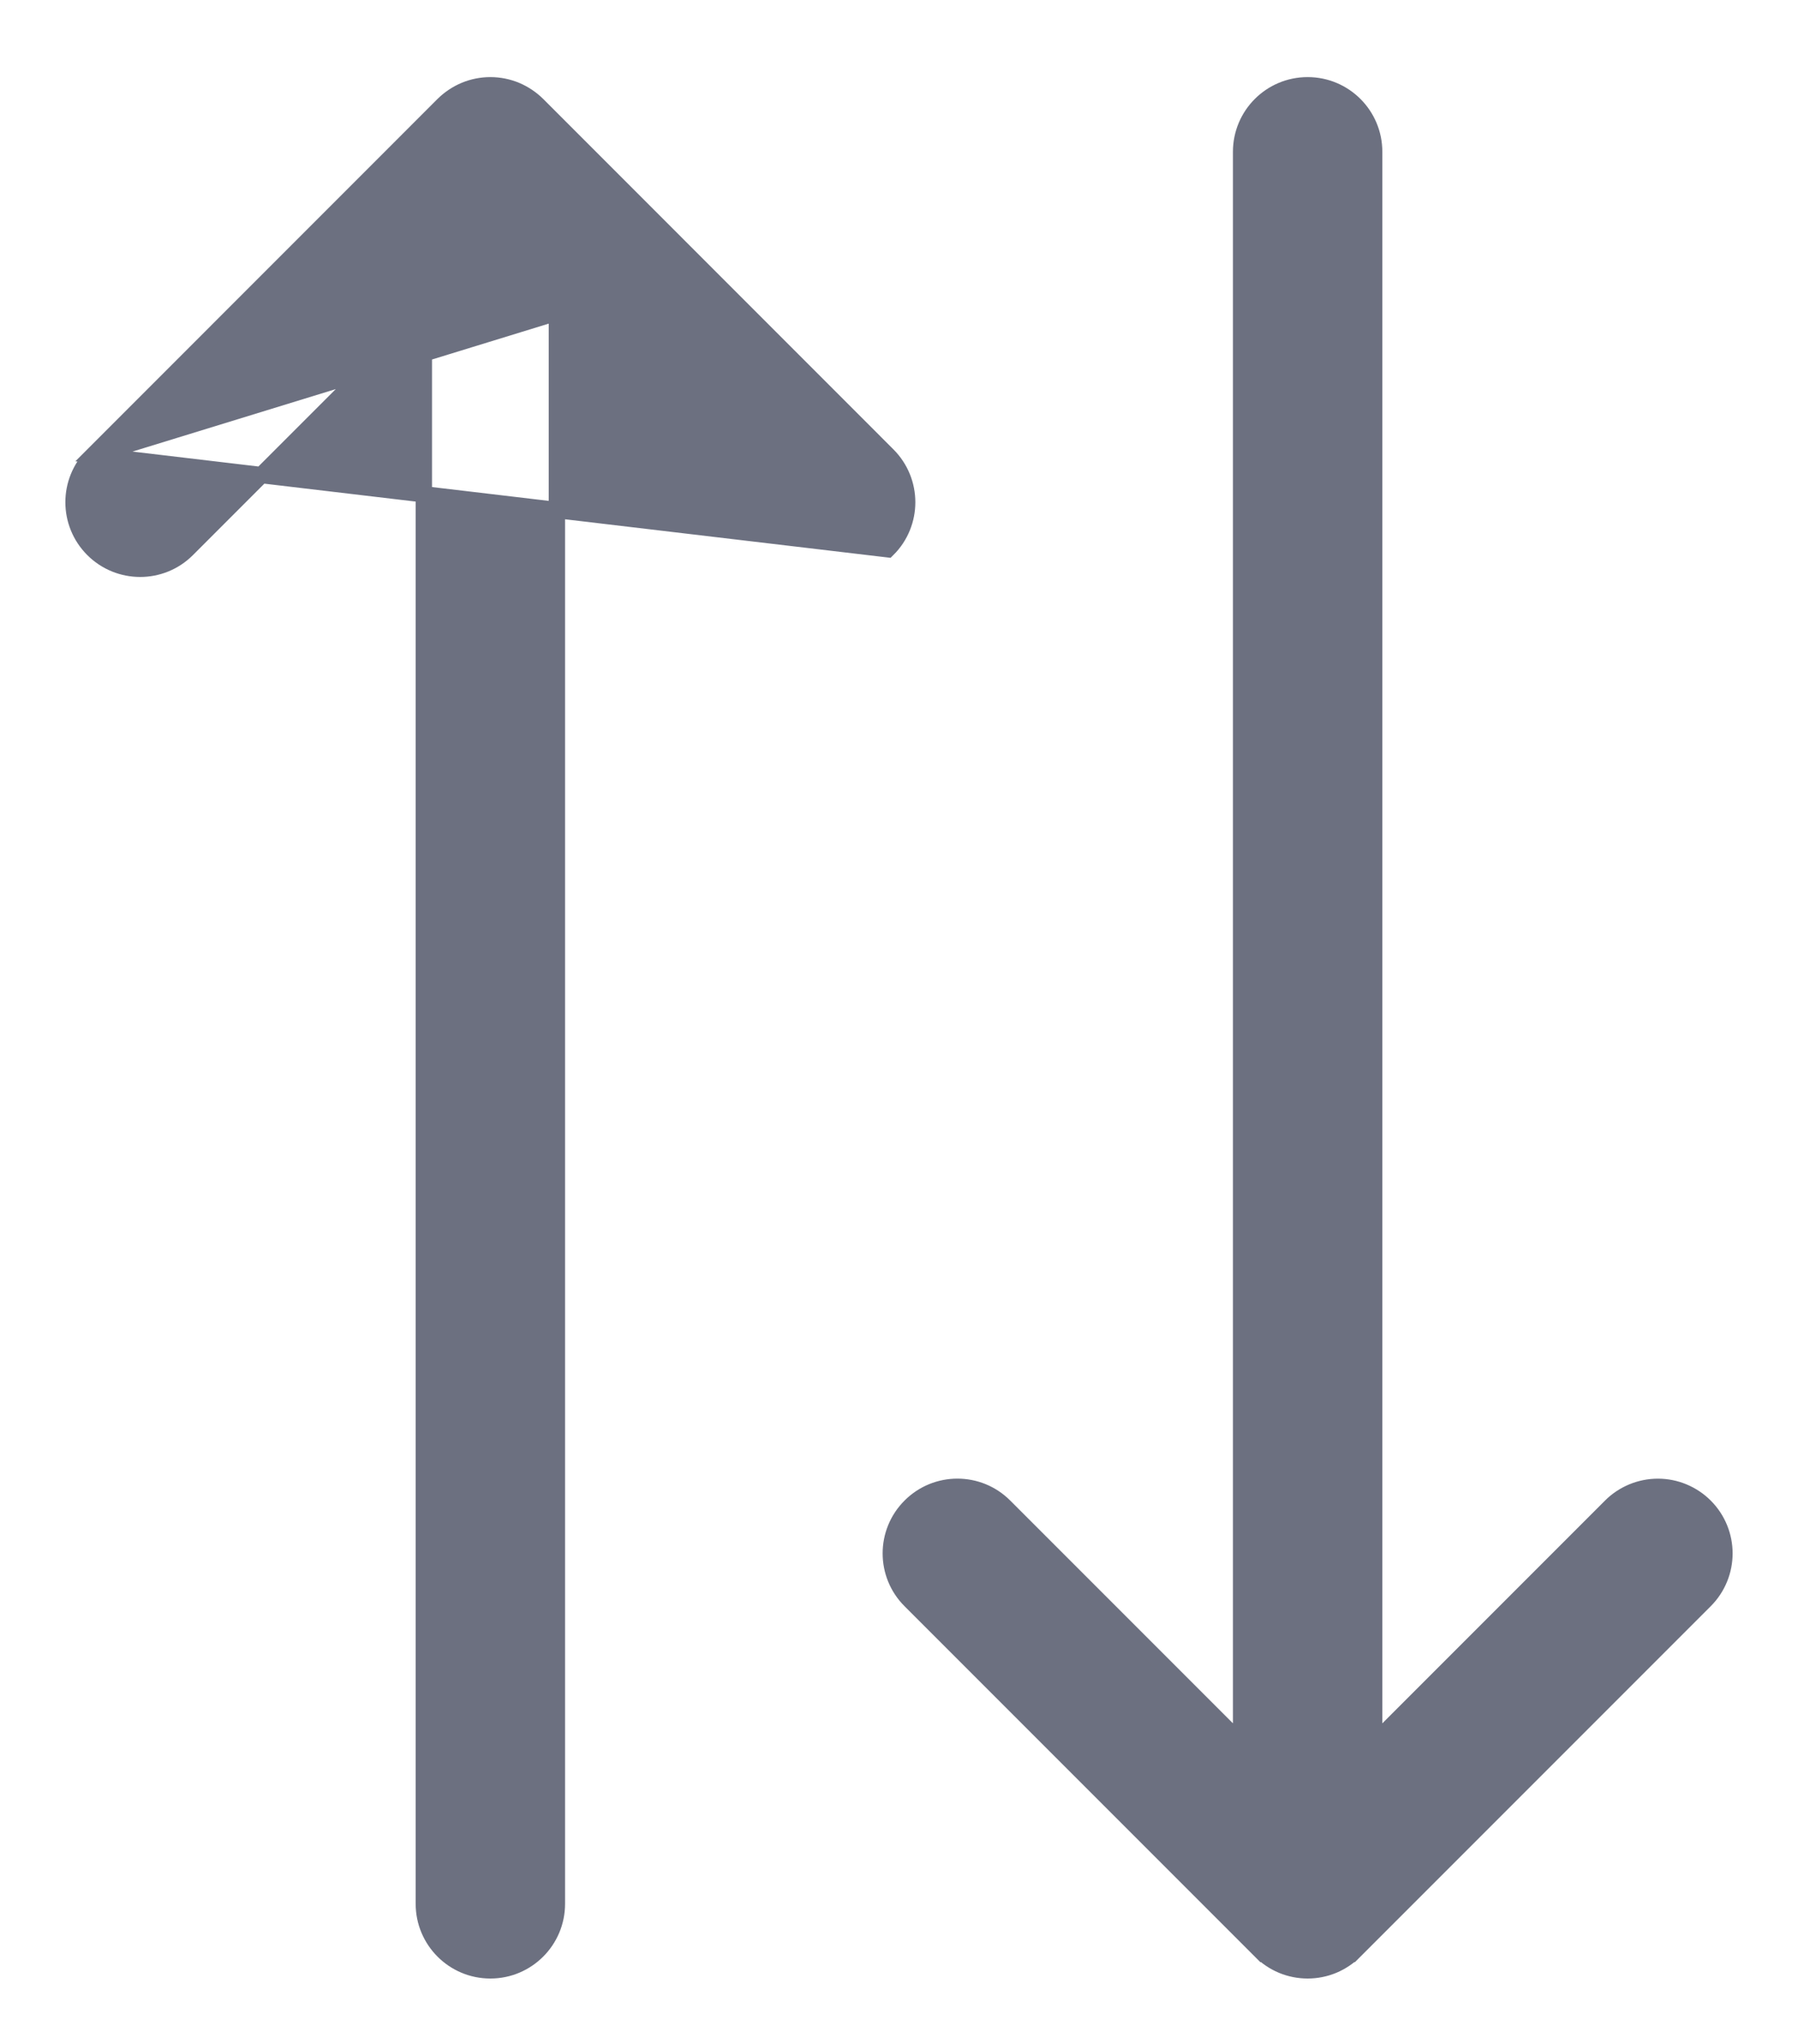 <svg width="22" height="25" viewBox="0 0 22 25" fill="none" xmlns="http://www.w3.org/2000/svg">
<path d="M20.861 18.424C20.786 18.349 20.696 18.289 20.597 18.248C20.499 18.207 20.393 18.186 20.286 18.186C20.179 18.186 20.073 18.207 19.974 18.248C19.875 18.289 19.785 18.349 19.71 18.424L16.814 21.32V1.857C16.814 1.407 16.45 1.043 16 1.043C15.55 1.043 15.186 1.407 15.186 1.857L15.186 21.32L12.29 18.424C12.29 18.424 12.29 18.424 12.29 18.424C11.972 18.106 11.457 18.106 11.139 18.424C10.82 18.742 10.82 19.258 11.139 19.576L15.424 23.861L15.495 23.791L15.424 23.861C15.5 23.937 15.59 23.997 15.688 24.038C15.787 24.079 15.893 24.1 16 24.1C16.107 24.1 16.213 24.079 16.312 24.038C16.41 23.997 16.5 23.937 16.576 23.861L16.505 23.791L16.576 23.861L20.861 19.576C21.02 19.417 21.1 19.208 21.1 19C21.1 18.792 21.02 18.583 20.861 18.424ZM20.861 18.424L20.791 18.495L20.861 18.424C20.861 18.424 20.861 18.424 20.861 18.424ZM1.139 5.567L5.424 1.281C5.424 1.281 5.424 1.281 5.424 1.281C5.5 1.206 5.59 1.146 5.688 1.105C5.787 1.064 5.893 1.043 6 1.043C6.107 1.043 6.213 1.064 6.312 1.105C6.41 1.146 6.5 1.206 6.576 1.281C6.576 1.281 6.576 1.281 6.576 1.281L10.861 5.567C11.02 5.726 11.1 5.935 11.1 6.143C11.1 6.351 11.02 6.56 10.861 6.718L1.139 5.567ZM1.139 5.567C0.82 5.885 0.82 6.401 1.139 6.719C1.457 7.036 1.972 7.037 2.29 6.719L5.186 3.823L5.186 23.286C5.186 23.735 5.55 24.1 6 24.1C6.45 24.1 6.814 23.735 6.814 23.286L6.814 3.823L1.139 5.567ZM16.714 21.561L16.814 21.461L16.714 21.561Z" fill="#6C7080" stroke="#6C7080" stroke-width="0.2"/>
</svg>
